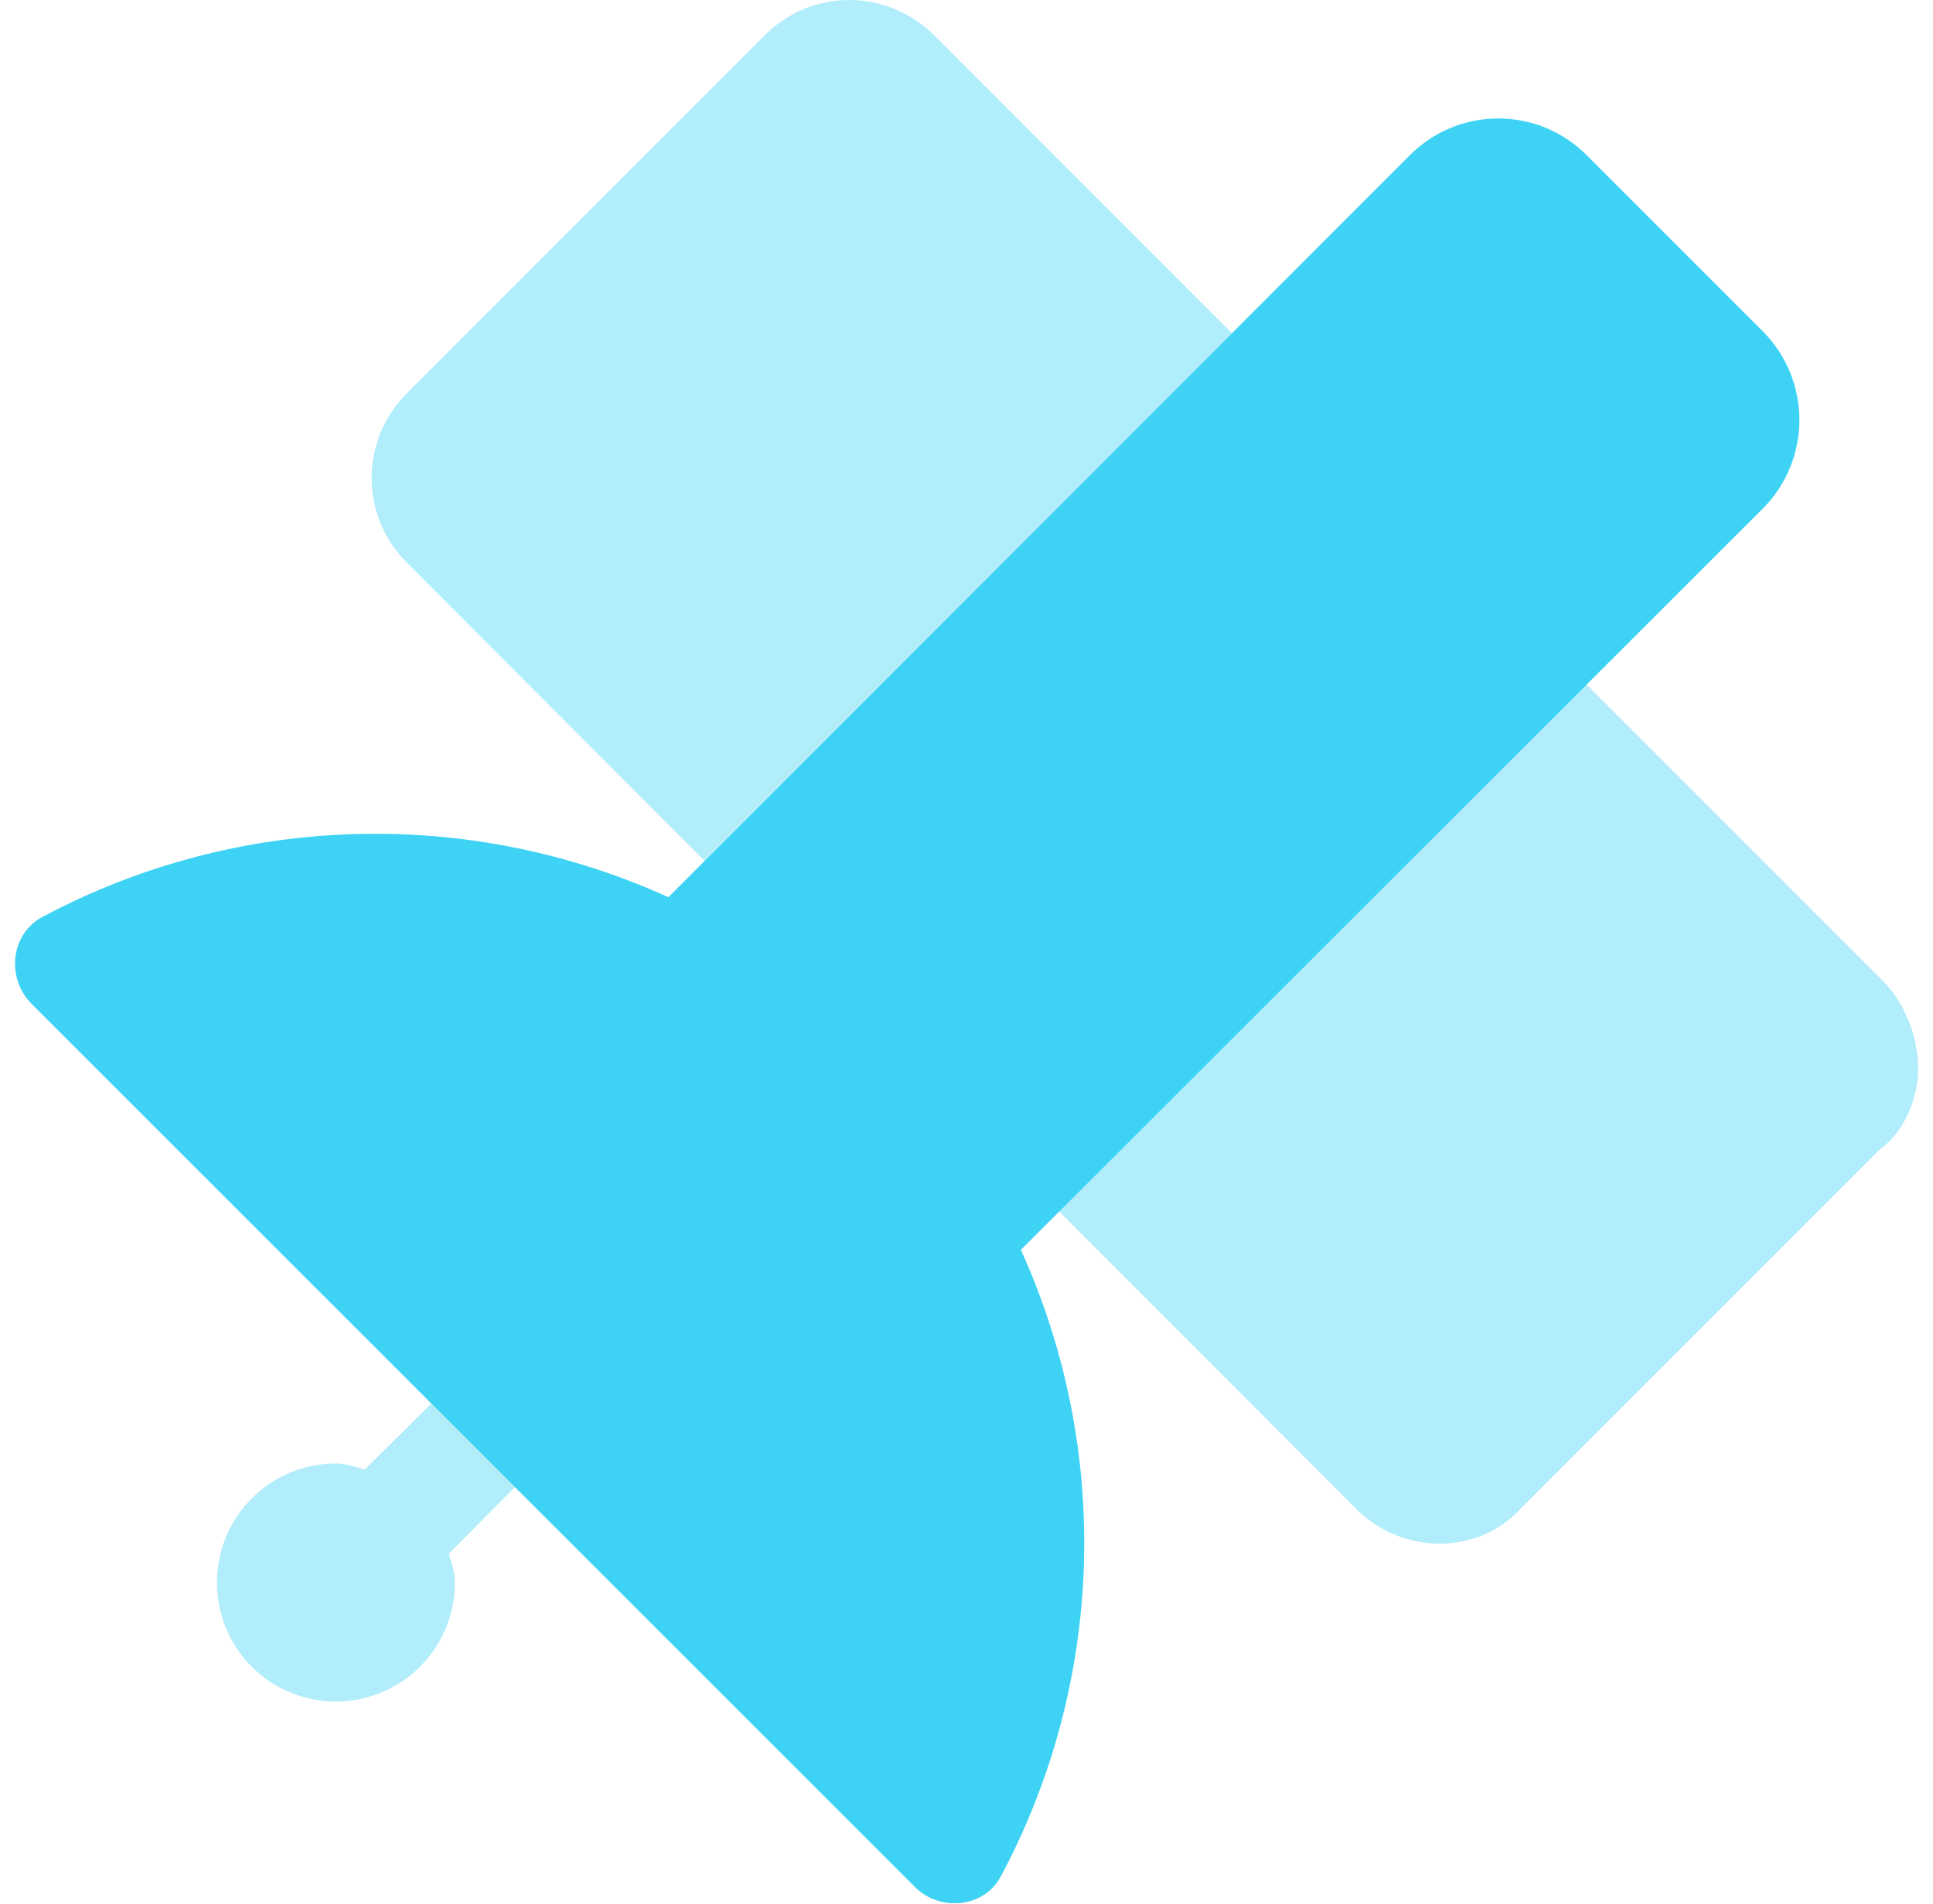 <svg width="65" height="64" viewBox="0 0 65 64" fill="none" xmlns="http://www.w3.org/2000/svg">
<g clip-path="url(#clip0_139_290)">
<path d="M59.288 17.087C60.913 15.447 60.913 12.791 59.288 11.15L53.35 5.213C51.71 3.573 49.053 3.573 47.413 5.213L22.475 30.163C15.725 27.1 7.938 27.35 1.413 30.834C0.35 31.413 0.21 32.882 1.053 33.741L30.766 63.441C31.61 64.284 33.093 64.144 33.656 63.081C37.141 56.55 37.391 48.769 34.328 42.019L59.288 17.087Z" fill="#3ED3F4"/>
<path opacity="0.4" d="M31.387 1.156C30.625 0.422 29.613 0 28.562 0C27.5 0 26.485 0.422 25.75 1.156L13.656 13.25C12.109 14.812 12.109 17.328 13.656 18.89L23.688 28.938L41.425 11.2L31.387 1.156ZM63.35 33.013L53.304 22.966L35.579 40.691L45.61 50.736C47.172 52.284 49.688 52.284 51.123 50.736L63.216 38.642C64.075 38.013 64.5 36.888 64.5 35.938C64.5 34.888 64.075 33.763 63.35 33.013ZM14.5 47.188L12.265 49.406C11.937 49.312 11.64 49.203 11.296 49.203C9.078 49.203 7.296 51.001 7.296 53.203C7.296 55.422 9.078 57.203 11.296 57.203C13.499 57.203 15.296 55.422 15.296 53.203C15.296 52.859 15.187 52.562 15.093 52.234L17.312 49.999L14.5 47.188Z" fill="#3ED3F4"/>
</g>
<defs>
<clipPath id="clip0_139_290">
<rect width="64" height="64" fill="white" transform="translate(0.5)"/>
</clipPath>
</defs>
</svg>
